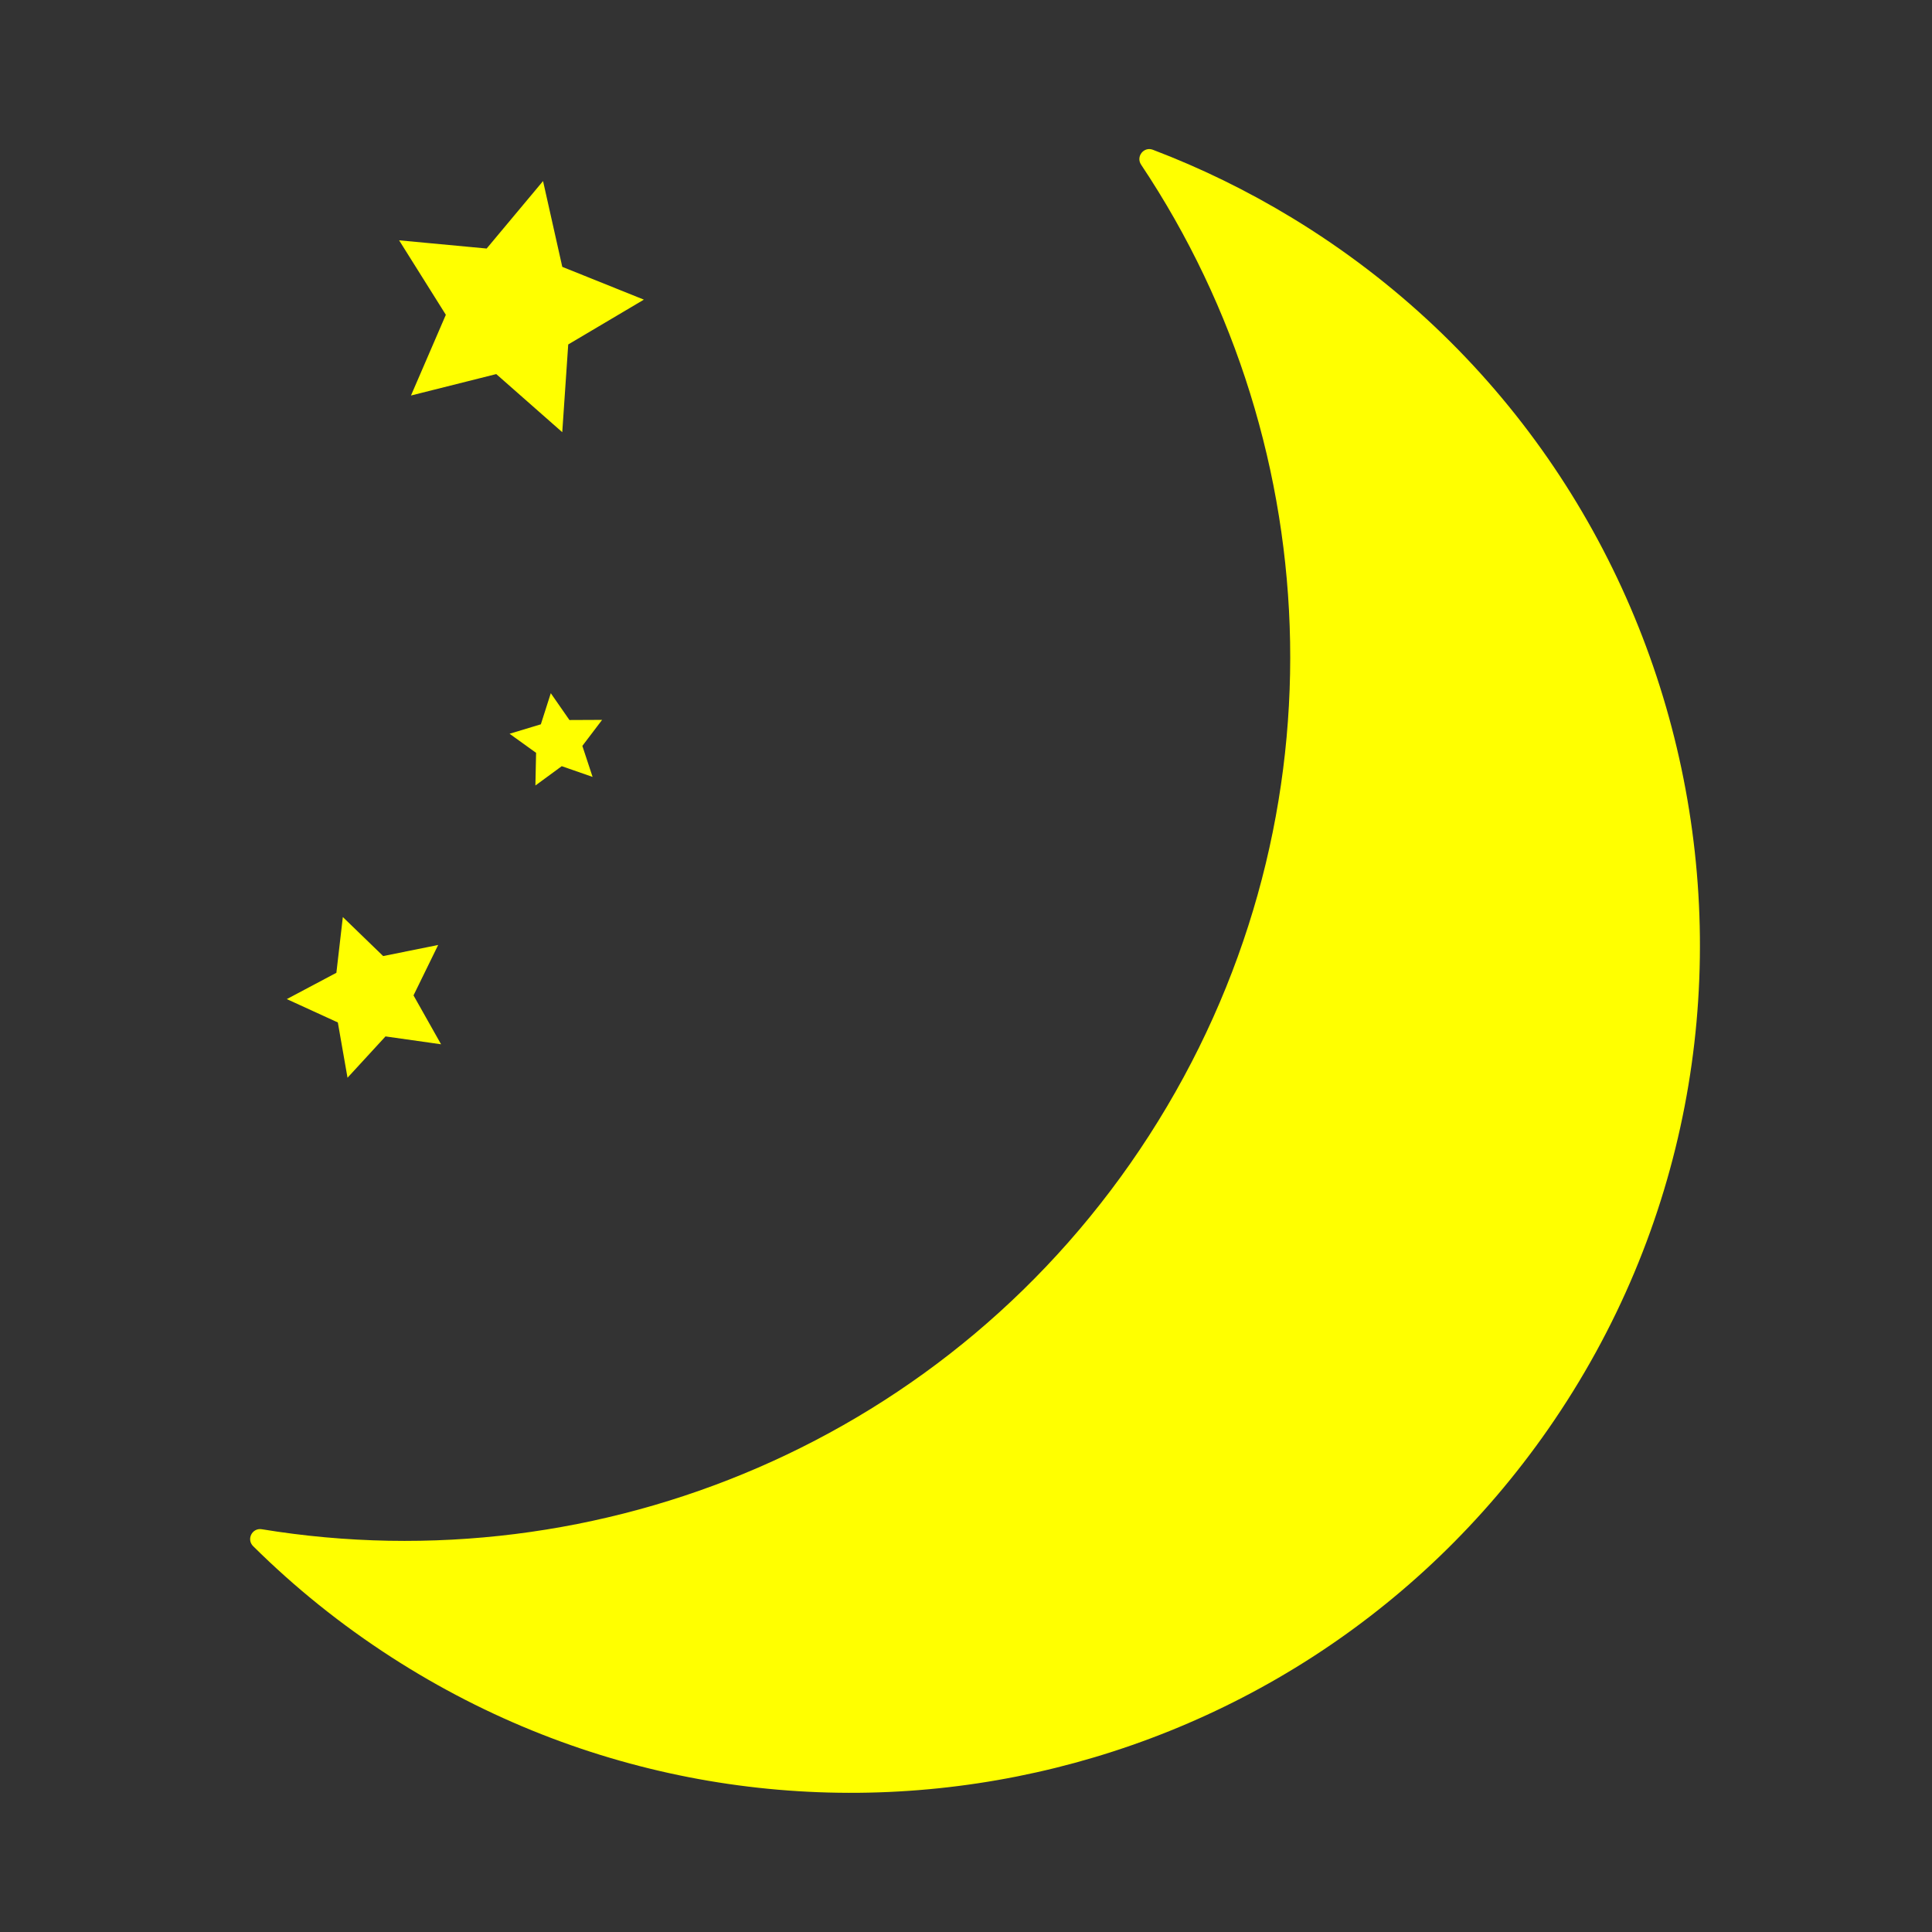 <svg viewBox="0 0 1024 1024" version="1.1" xmlns="http://www.w3.org/2000/svg" width="36" height="36" fill="yellow"><rect x="0" y="0" width="1024" height="1024" fill="#333333" stroke="none"/><path d="M684.985 115.574c-23.905-14.535-48.659-26.578-73.95-36.201-4.805-1.829-9.087 3.624-6.231 7.899 100.574 150.581 108.599 352.615 4.264 514.531C504.732 763.72 317.435 839.894 138.751 810.527c-5.102-0.839-8.249 5.337-4.577 8.977 21.932 21.744 46.443 41.549 73.442 58.947 204.343 131.674 475.25 76.932 612.979-121.028 147.845-212.498 85.58-507.356-135.61-641.849zM233.777 553.493l-29.452-4.171-20.132 21.898-5.135-29.3-27.047-12.38 26.278-13.937 3.417-29.549 21.375 20.685 29.159-5.882-13.068 26.722zM298.007 229.067l-34.981-30.794-45.199 11.359 18.477-42.784-24.77-39.476 46.4 4.351 29.889-35.757 10.2 45.474 43.243 17.377-40.096 23.753zM314.085 411.783l-16.351-5.695-13.96 10.242 0.363-17.311-14.054-10.113 16.575-5.003 5.275-16.491 9.881 14.217 17.314-0.079-10.469 13.791z"></path></svg>